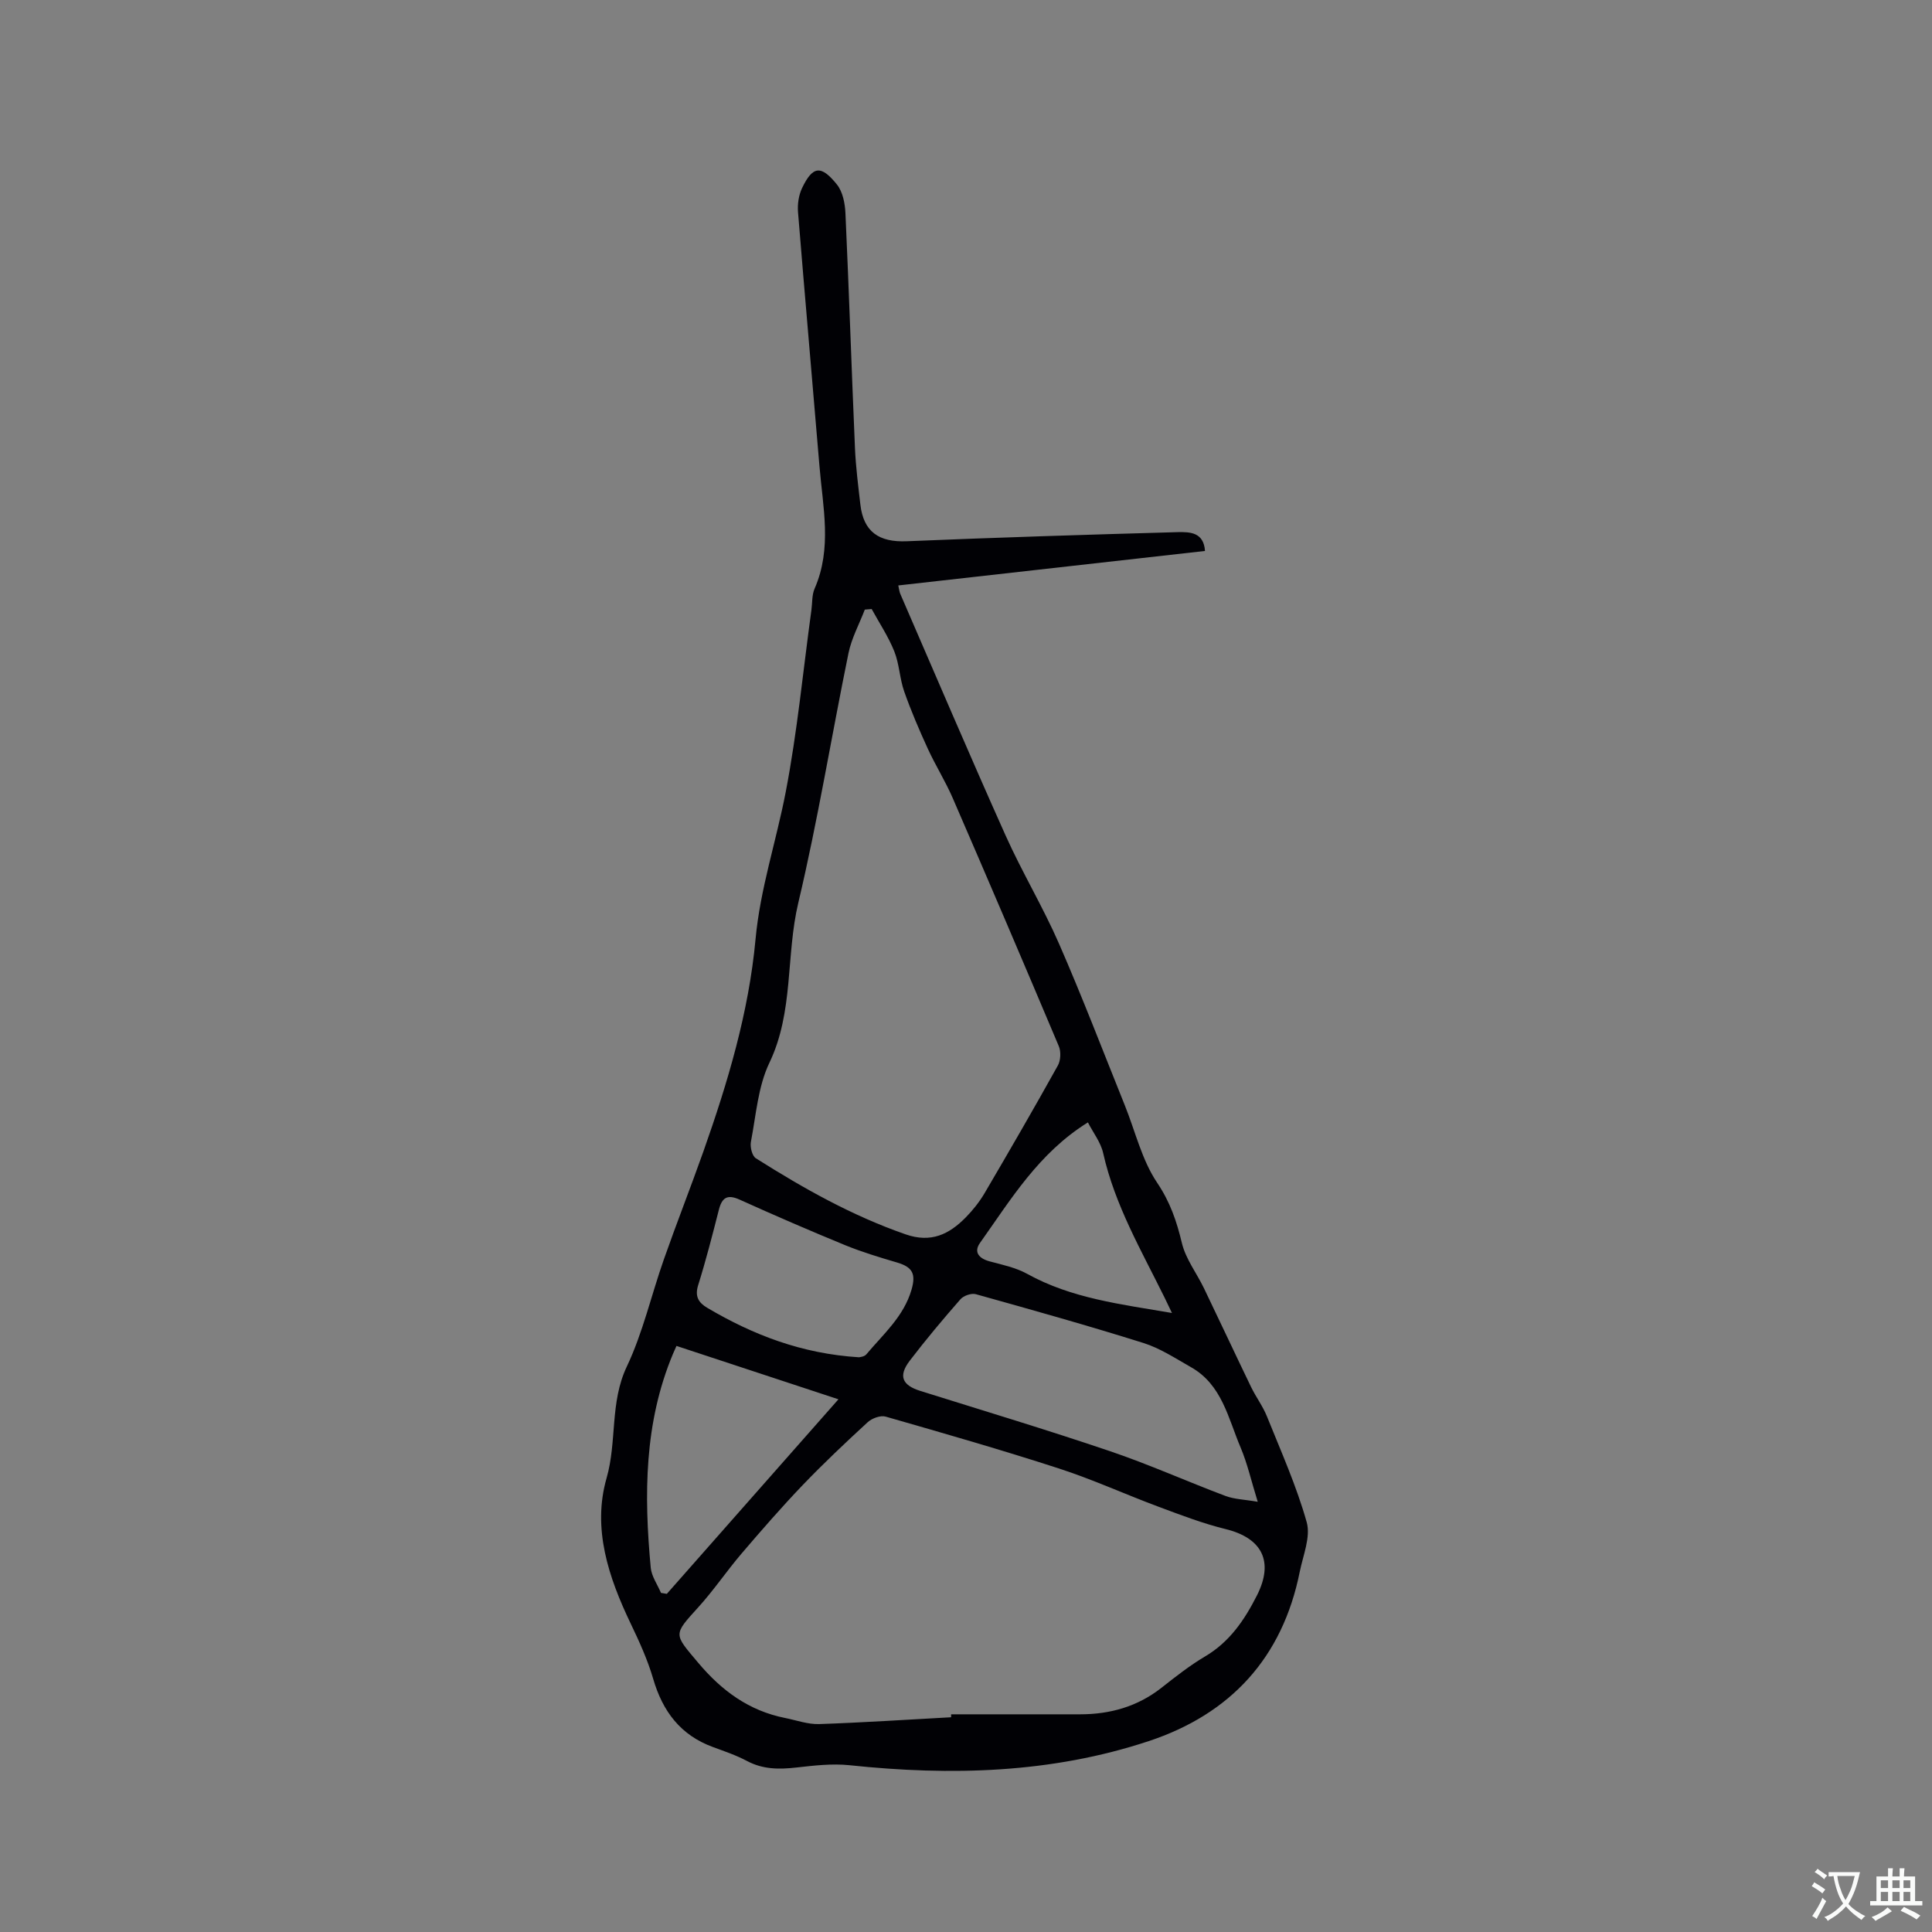 <svg enable-background="new 0 0 400 400" viewBox="0 0 400 400" xmlns="http://www.w3.org/2000/svg"><rect x="0" y="0" width="400" height="400" fill="#808080" stroke="none"/><path d="m249.48 114.07c-21.2 2.38-42.23 4.75-63.5 7.14.18.79.22 1.28.4 1.71 7.24 16.69 14.37 33.44 21.81 50.04 3.4 7.59 7.73 14.78 11.06 22.4 4.82 11.03 9.12 22.29 13.62 33.46 2.18 5.4 3.53 11.34 6.71 16.06 2.7 4.01 4.04 7.98 5.12 12.49.79 3.29 3.06 6.22 4.57 9.35 3.28 6.81 6.48 13.67 9.77 20.48 1 2.06 2.42 3.94 3.27 6.06 2.91 7.24 6.13 14.42 8.23 21.9.85 3.05-.75 6.84-1.44 10.25-3.56 17.78-14.3 29.45-31.27 35.07-20.17 6.68-40.96 7.21-61.94 4.99-3.63-.38-7.39.07-11.05.48-3.55.4-6.89.39-10.17-1.35-2.23-1.19-4.67-2.01-7.05-2.89-6.73-2.46-10.43-7.4-12.39-14.14-1.15-3.93-2.88-7.73-4.66-11.44-4.59-9.58-7.97-19.68-4.99-30.08 2.19-7.63.65-15.65 4.19-23.11 3.33-7.02 5.07-14.79 7.67-22.18 2.63-7.49 5.54-14.88 8.19-22.36 5.05-14.3 9.4-28.81 10.8-43.98.96-10.41 4.29-20.27 6.24-30.42 2.4-12.46 3.6-25.16 5.33-37.75.2-1.47.08-3.08.66-4.39 3.65-8.35 1.7-16.88 1-25.36-1.46-17.54-3.02-35.06-4.44-52.6-.13-1.62.14-3.48.83-4.94 2.22-4.67 3.98-4.81 7.24-.74 1.2 1.5 1.66 3.91 1.75 5.93.74 16.2 1.27 32.4 1.97 48.6.17 3.91.67 7.81 1.12 11.71.65 5.65 3.85 7.84 9.6 7.6 18.73-.78 37.46-1.37 56.2-1.89 2.36-.03 5.29-.03 5.55 3.9zm-52.56 241.47c0-.2 0-.41 0-.61h26.69c6.22 0 11.9-1.59 16.87-5.5 2.91-2.29 5.85-4.61 9.03-6.49 5.09-3.01 8.16-7.56 10.73-12.63 3.54-7 1.09-11.87-6.49-13.73-4.69-1.15-9.25-2.9-13.79-4.59-6.94-2.58-13.7-5.68-20.73-7.96-11.87-3.85-23.88-7.3-35.88-10.74-1.06-.3-2.82.35-3.7 1.16-4.6 4.23-9.16 8.53-13.48 13.04-4.37 4.57-8.53 9.35-12.64 14.16-3.09 3.62-5.77 7.61-8.97 11.13-5.23 5.77-5.08 5.44-.03 11.45 4.88 5.81 10.53 9.97 18.02 11.46 2.35.47 4.72 1.34 7.06 1.26 9.12-.31 18.21-.92 27.31-1.41zm-16.45-229.45c-.47.04-.95.08-1.42.12-1.15 3-2.74 5.91-3.38 9.02-3.53 17.22-6.34 34.6-10.39 51.68-2.6 10.95-.91 22.53-5.99 33.14-2.36 4.93-2.76 10.83-3.82 16.34-.21 1.06.24 2.92 1.01 3.41 9.84 6.22 19.93 11.91 31.02 15.76 5.28 1.84 9.02-.02 12.46-3.52 1.47-1.5 2.82-3.2 3.89-5.01 5.14-8.76 10.23-17.55 15.17-26.43.59-1.06.67-2.88.19-4.01-7.24-17.16-14.56-34.29-21.97-51.38-1.51-3.48-3.55-6.72-5.13-10.16-1.79-3.9-3.49-7.86-4.91-11.9-.94-2.68-1-5.68-2.05-8.3-1.22-3.05-3.09-5.85-4.68-8.76zm79.93 184.84c-1.37-4.43-2.16-7.97-3.55-11.25-2.57-6.04-3.84-12.99-10.27-16.62-3.21-1.82-6.38-3.92-9.85-5.01-11.49-3.61-23.09-6.86-34.69-10.1-.92-.26-2.53.3-3.18 1.04-3.62 4.13-7.16 8.35-10.5 12.72-2.42 3.17-1.59 5.08 2.17 6.26 13.11 4.11 26.27 8.07 39.28 12.48 8.1 2.74 15.93 6.27 23.94 9.28 1.86.69 3.99.73 6.65 1.2zm-120.34-32.27c-.37.84-.55 1.22-.71 1.6-6 14.31-6.03 29.26-4.62 44.33.17 1.78 1.39 3.47 2.12 5.2.4.07.81.13 1.21.2 11.73-13.29 23.45-26.58 35.53-40.28-11.7-3.86-22.5-7.42-33.53-11.05zm37.78 2.35c.07-.03 1.09-.08 1.53-.61 3.51-4.18 7.74-7.83 9.35-13.38.94-3.25.24-4.68-2.99-5.63-3.63-1.07-7.28-2.17-10.78-3.6-7.33-3.01-14.6-6.16-21.82-9.42-2.55-1.15-3.65-.43-4.3 2.11-1.33 5.22-2.67 10.45-4.28 15.59-.73 2.32.06 3.62 1.86 4.69 9.48 5.6 19.54 9.51 31.43 10.25zm64.8-9.17c-.7-1.45-1.09-2.3-1.51-3.15-4.8-9.74-10.31-19.16-12.73-29.95-.5-2.24-2.08-4.24-3.16-6.36-10.19 6.33-15.94 15.94-22.34 24.95-1.36 1.91-.21 3.24 2.02 3.83 2.63.7 5.39 1.28 7.73 2.57 9.21 5.1 19.37 6.29 29.99 8.11z" fill="#010105"/><g fill="#fafbfa"><path d="m377.9 391.2c-.2.3-.4.5-.6.8-.7-.6-1.4-1-2.2-1.5.2-.3.4-.5.5-.8.6.4 1.4.8 2.3 1.5zm-1.8 6.1c-.2-.2-.5-.4-.9-.6.4-.6.8-1.2 1.2-1.9s.7-1.3.9-1.9c.3.3.5.5.8.7-.7 1.3-1.4 2.6-2 3.7zm2.2-9c-.3.3-.5.5-.6.8-.6-.6-1.3-1.1-2-1.5.3-.3.5-.5.6-.7.6.5 1.3.9 2 1.4zm.3.2v-.9h2 4.5c-.3 1.3-.6 2.5-1 3.6s-.9 2.1-1.4 3c.4.5 1 1 1.6 1.4s1.2.8 1.9 1.1c-.3.2-.5.4-.8.8-.4-.3-1-.7-1.6-1.2s-1.2-1.1-1.6-1.6c-.5.6-1.1 1.1-1.7 1.6s-1.4.9-2.1 1.4c-.1-.3-.3-.5-.7-.8.6-.2 1.2-.5 1.9-1s1.4-1.1 2-1.8c-.5-.8-.9-1.6-1.2-2.5s-.6-2-.8-3.2c-.4.1-.7.1-1 .1zm2.5 2.7c.3 1 .7 1.7 1 2.2.3-.5.6-1.1 1-2s.6-1.9.9-3h-3.2-.4c.1.9.3 1.8.7 2.8z"/><path d="m396.5 388.5v1.5 3.6h1.5v.9c-.4 0-1 0-1.7 0h-7.9c-.5 0-.9 0-1.2 0v-.9h1.3v-3.5c0-.7 0-1.2 0-1.6h2.4c0-.8 0-1.4 0-1.7h1c0 .3-.1.8-.1 1.7h1.5c0-.8 0-1.4 0-1.7h1c0 .3-.1.9-.1 1.7zm-8.2 9.2c-.2-.3-.5-.5-.8-.8.8-.3 1.4-.6 1.9-.9s1-.7 1.4-1.1c.3.3.6.5.9.8-1.6 1-2.8 1.6-3.4 2zm2.6-6.8v-1.6h-1.5v1.6zm0 2.7v-1.9h-1.5v1.9zm2.4-2.7v-1.6h-1.5v1.6zm0 2.7v-1.9h-1.5v1.9zm.2 2 .7-.8c.4.2.9.5 1.6.8s1.3.7 1.8 1c-.3.3-.5.5-.8.8-.4-.3-1.5-1-3.3-1.8zm2-4.7v-1.6h-1.4v1.6zm0 2.7v-1.9h-1.4v1.9z"/></g></svg>